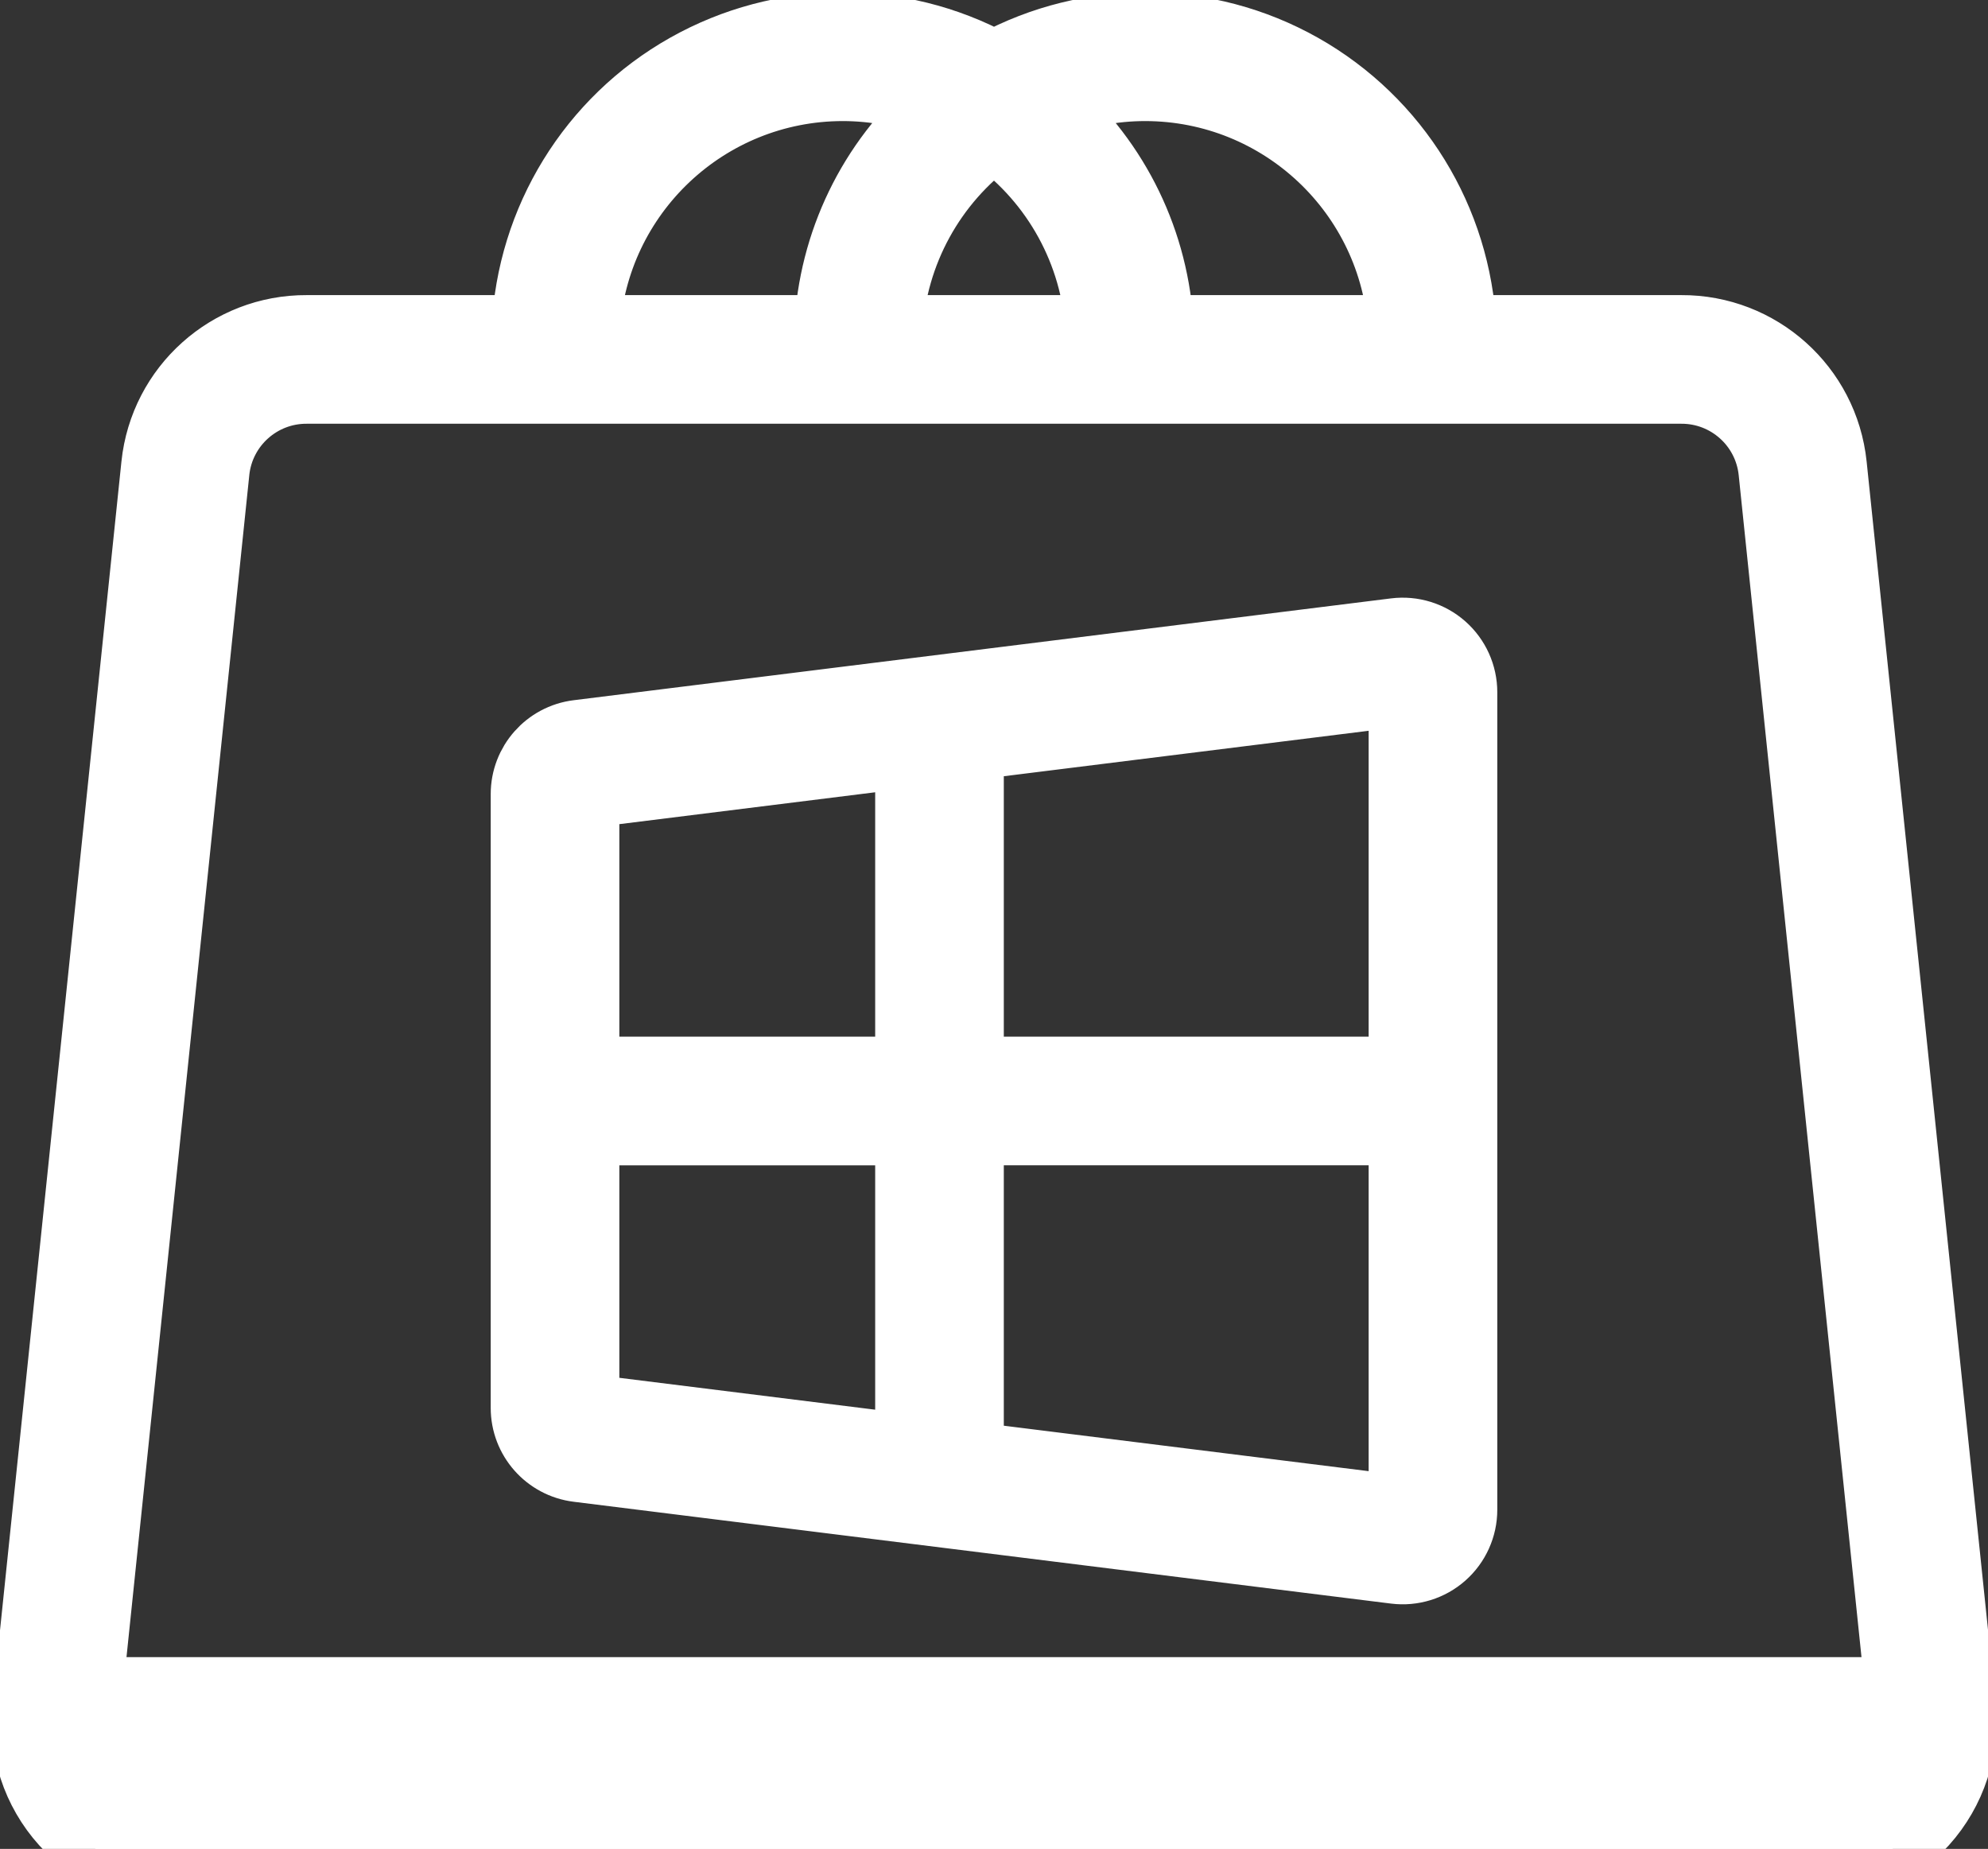 <svg version="1.1" xmlns="http://www.w3.org/2000/svg" xmlns:xlink="http://www.w3.org/1999/xlink" width="131.374" height="122.171" viewBox="0,0,131.374,122.171"><rect x="0" y="0" width="131.374" height="122.171" fill="#333333" stroke="none"/><g transform="translate(-174.313,-118.25)"><g data-paper-data="{&quot;isPaintingLayer&quot;:true}" fill="#ffffff" fill-rule="nonzero" stroke="#ffffff" stroke-width="4.5" stroke-linecap="butt" stroke-linejoin="miter" stroke-miterlimit="10" stroke-dasharray="" stroke-dashoffset="0" style="mix-blend-mode: normal"><path d="M208.991,211.28v-40.559c0,-2.018 1.503,-3.72 3.506,-3.969l54.018,-6.729c1.138,-0.142 2.283,0.212 3.142,0.971c0.86,0.759 1.352,1.851 1.352,2.998v54.018c-0,1.147 -0.492,2.239 -1.352,2.998c-0.86,0.759 -2.004,1.113 -3.142,0.971l-54.018,-6.729c-2.002,-0.249 -3.506,-1.951 -3.506,-3.969zM238.398,189h28.61v-25.009l-28.61,3.564zM238.398,214.445l28.61,3.564v-25.009h-28.61zM212.991,189h21.407v-20.946l-21.407,2.667zM212.991,211.28l21.407,2.667v-20.946h-21.407z"/><path d="M194.586,140h14.465c0.335,-7.212 4.356,-13.745 10.644,-17.293c6.288,-3.548 13.959,-3.612 20.306,-0.169c6.346,-3.443 14.017,-3.379 20.306,0.169c6.288,3.548 10.309,10.081 10.644,17.293h14.465c5.147,-0.026 9.476,3.854 10.012,8.973l8.52,82c0.288,2.806 -0.626,5.603 -2.514,7.698c-1.916,2.12 -4.641,3.329 -7.498,3.329h-107.868c-2.858,0 -5.582,-1.209 -7.498,-3.329c-1.889,-2.095 -2.802,-4.892 -2.514,-7.698l8.52,-82c0.536,-5.119 4.865,-8.999 10.012,-8.973zM299.65,234h-119.301c0.87,2.407 3.158,4.007 5.716,4h107.868c2.559,0.007 4.847,-1.593 5.717,-4zM243.775,125.188c4.313,3.751 6.905,9.102 7.174,14.812h16.021c-0.54,-8.98 -7.975,-15.989 -16.971,-16c-2.131,-0 -4.243,0.403 -6.225,1.188zM233.029,140h13.941c-0.305,-5.069 -2.862,-9.735 -6.971,-12.719c-4.108,2.984 -6.666,7.65 -6.971,12.719zM213.029,140h16.021c0.269,-5.71 2.861,-11.061 7.174,-14.812c-1.981,-0.785 -4.093,-1.188 -6.225,-1.188c-8.996,0.011 -16.431,7.02 -16.971,16zM188.552,149.387l-8.376,80.613h119.647l-8.376,-80.613c-0.335,-3.076 -2.94,-5.401 -6.034,-5.387h-90.828c-3.094,-0.014 -5.698,2.311 -6.034,5.387z"/></g></g></svg>